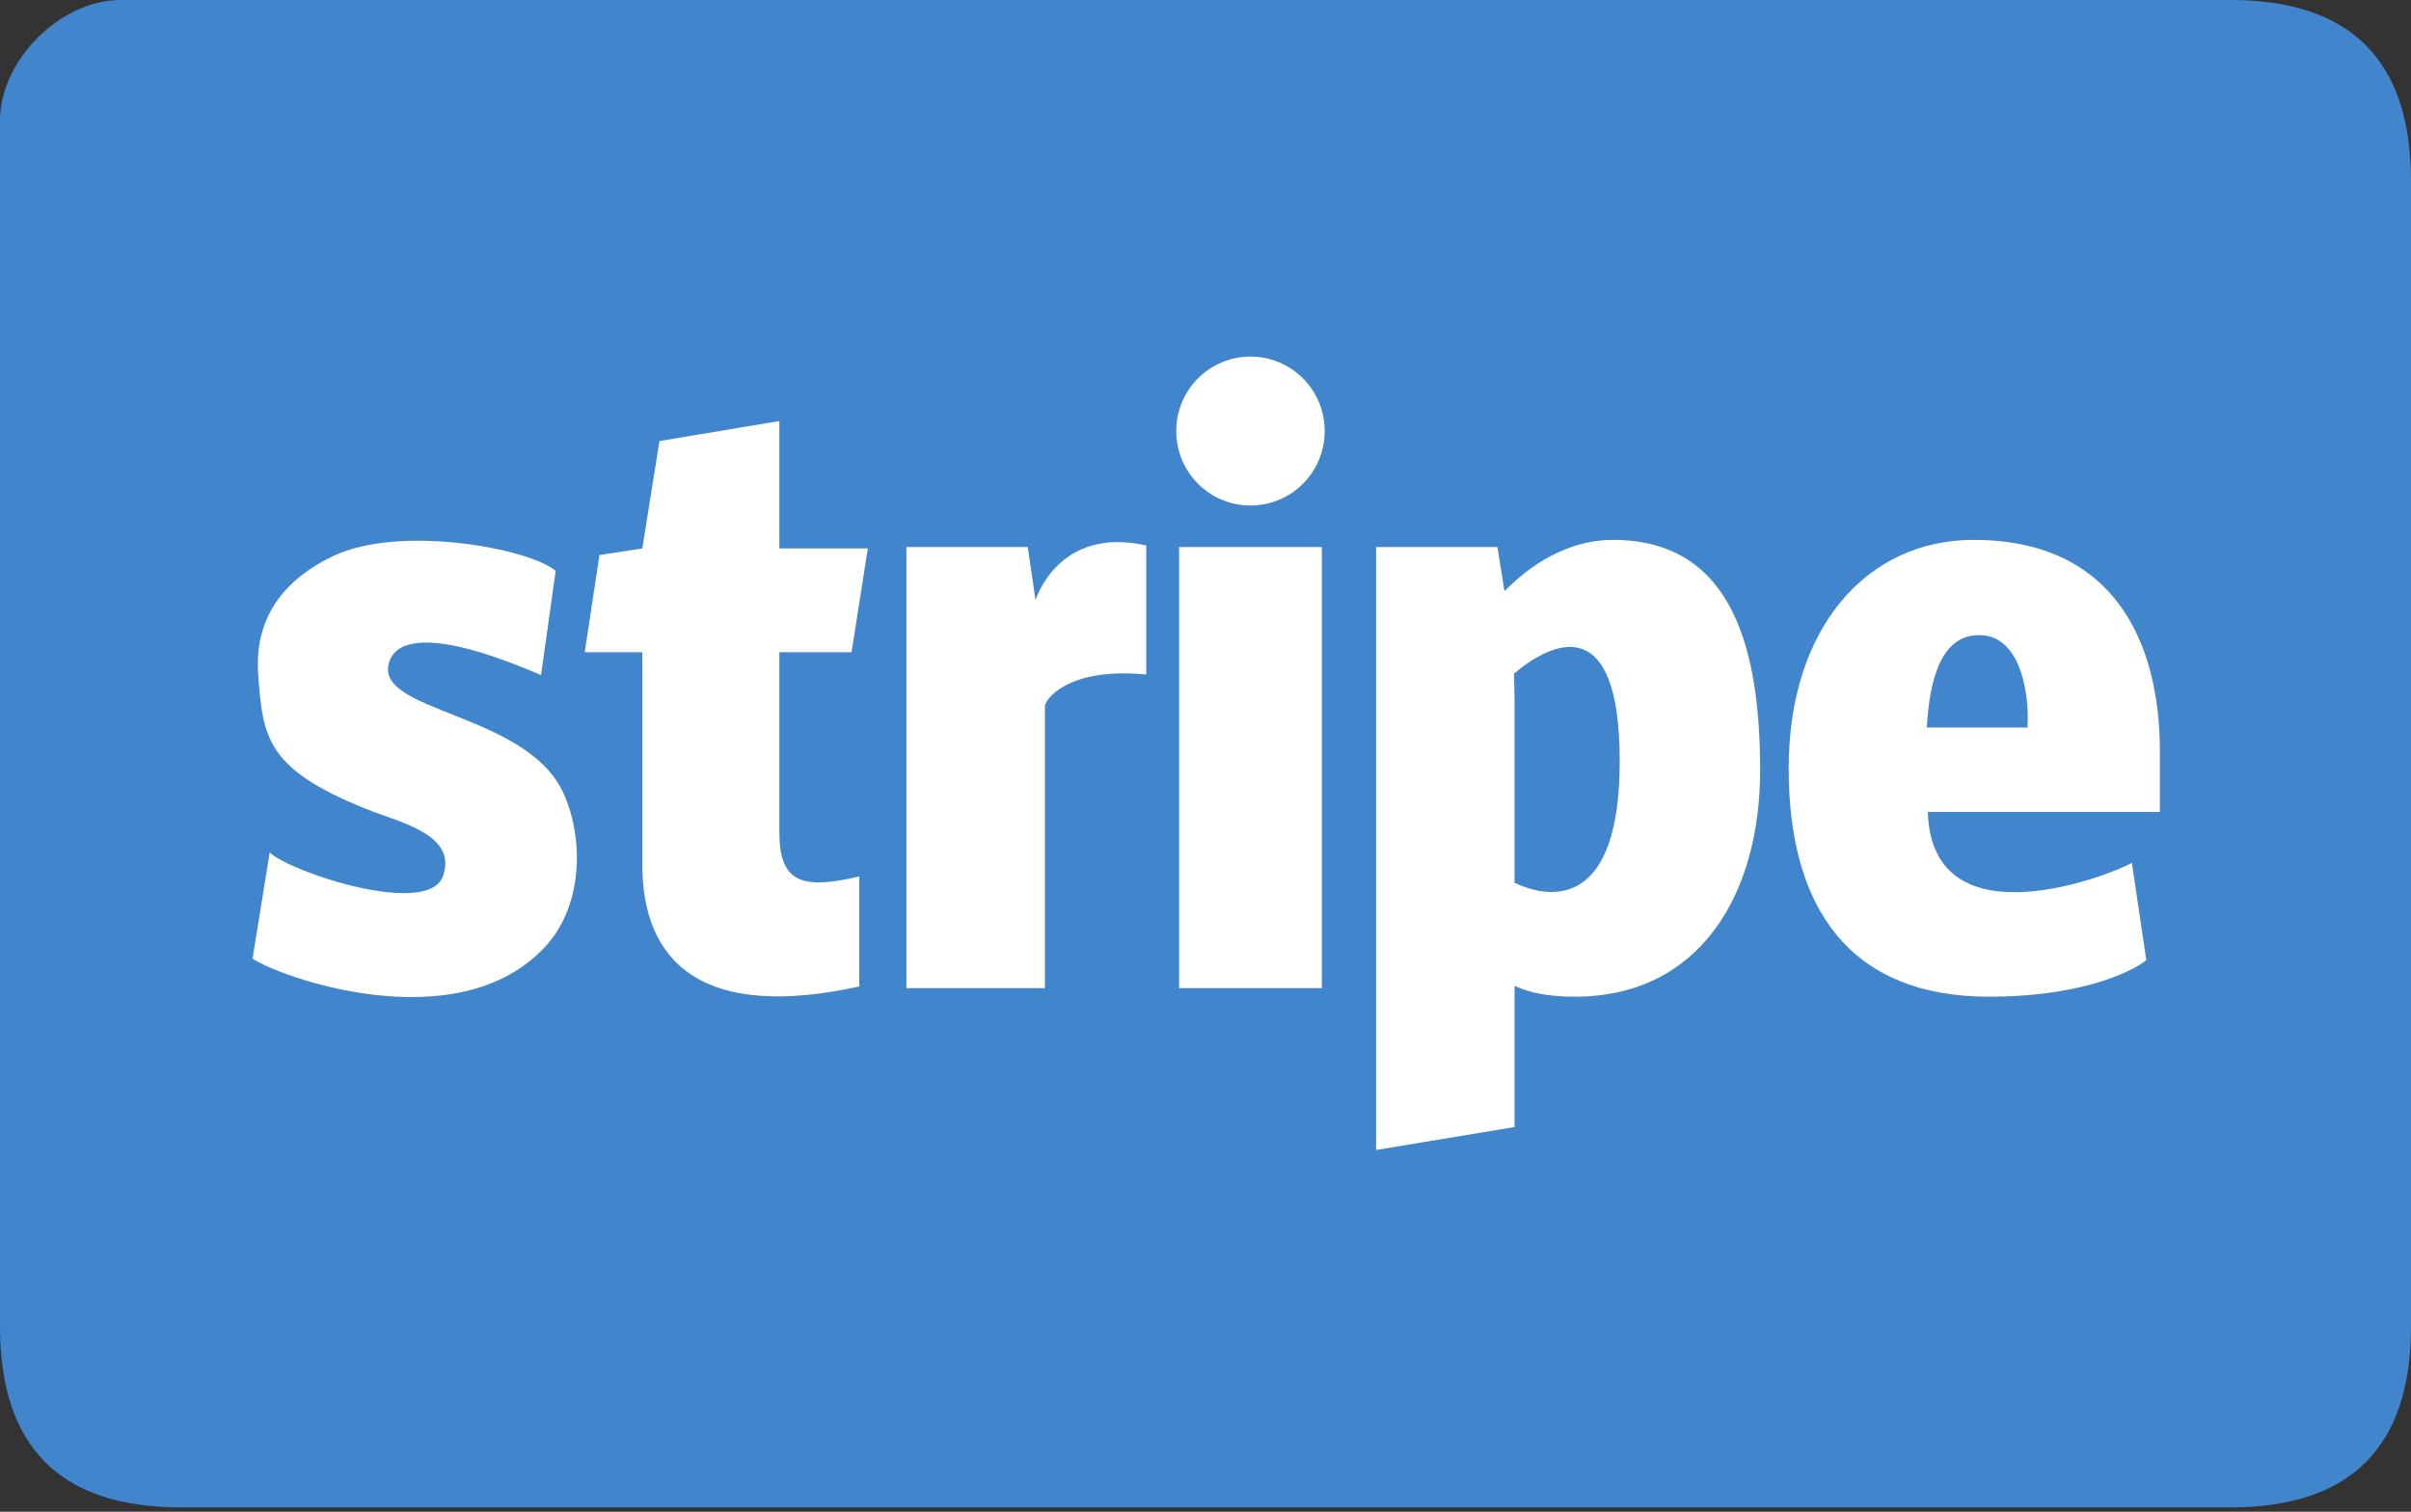 <?xml version="1.0" ?><svg height="301px" version="1.1" viewBox="0 0 480 301" width="480px" xmlns="http://www.w3.org/2000/svg" xmlns:sketch="http://www.bohemiancoding.com/sketch/ns" xmlns:xlink="http://www.w3.org/1999/xlink"><rect x="0" y="0" width="480" height="301" fill="#333333" stroke="none"/><title/><desc/><defs/><g fill="none" fill-rule="evenodd" id="round-rect" stroke="none" stroke-width="1"><g id="stripe"><path d="M444,3.03581628e-06 C420,5.30180998e-06 165.902,-4.81179503e-06 24,3.03581628e-06 C12,3.6994511e-06 -6.11066753e-13,12.006 -1.42108547e-14,24.011 C-1.42108547e-14,96.191 2.8991193e-06,240.112 -1.42108547e-14,264.123 C-1.38851962e-06,288.134 12,300.14 36,300.14 C169.87,300.14 420,300.14 444,300.14 C468,300.14 480,288.134 480,264.123 C480,240.112 480,115.77 480,36.017 C480,12.006 468,3.03581628e-06 444,3.03581628e-06 Z" fill="#4186CD" id="Rectangle-2"/><g fill="#FFFFFF" id="Group" transform="translate(50, 71)"><path d="M333.8,90.675 C333.803,90.746 333.805,90.817 333.808,90.887 C334.846,117.537 371.306,102.776 374.429,100.782 L377.306,120.185 C373.462,123.175 362.864,127.459 346.036,127.459 C318.225,127.459 306.103,109.796 306.103,81.979 C306.103,54.162 321.542,36.498 342.909,36.498 C371.06,36.498 380,57.107 380,78.525 L380,90.675 L333.8,90.675 Z M333.605,73.852 C334.142,64.258 336.443,55.459 344.031,55.459 C352.862,55.459 354.04,68.648 353.637,73.717 L353.846,73.852 L333.605,73.852 Z" id="e"/><path d="M249.522,46.704 C256.433,39.733 263.858,36.498 271.144,36.498 C295.339,36.498 300.419,59.039 300.419,82.406 C300.419,106.855 288.586,127.459 263.47,127.459 C258.323,127.459 254.311,126.627 251.533,125.29 L251.533,153.407 L223.964,157.969 L223.964,37.924 L248.123,37.924 L249.522,46.704 Z M251.41,63.134 C258.879,56.827 272.466,50.304 272.466,80.57 C272.466,109.526 259.018,108.356 251.533,104.766 L251.533,69.568 C251.533,67.232 251.487,65.088 251.41,63.134 Z" id="p"/><path d="M198.953,29.655 C207.115,29.655 213.732,23.016 213.732,14.827 C213.732,6.638 207.115,0 198.953,0 C190.79,0 184.174,6.638 184.174,14.827 C184.174,23.016 190.79,29.655 198.953,29.655 Z M184.742,37.924 L213.164,37.924 L213.164,125.748 L184.742,125.748 L184.742,37.924 Z" id="i"/><path d="M130.456,37.924 L154.615,37.924 L156.161,48.48 C156.161,48.48 160.646,33.64 178.205,37.616 L178.205,63.302 C162.265,61.776 158.025,68.514 158.025,69.568 L158.025,125.748 L130.456,125.748 L130.456,37.924 Z" id="r"/><path d="M68.114,125.411 L68.114,103.507 C79.866,106.301 84.03,104.502 84.03,94.611 L84.03,58.871 L69.662,58.871 L66.413,38.202 L84.03,38.202 L84.03,12.831 L107.905,16.823 L111.315,38.202 L119.846,39.512 L122.778,58.871 L111.315,58.871 L111.315,100.37 C111.612,121.371 98.571,132.111 68.114,125.411 Z" id="r" transform="translate(94.596, 70.114) scale(-1, 1) translate(-94.596, -70.114) "/><path d="M26.956,103.472 C23.958,95.177 35.526,92.757 42.167,90.099 C62.161,82.098 62.793,75.803 63.725,63.422 C64.657,51.041 57.49,43.882 48.902,39.757 C35.573,33.355 9.724,38.193 4.507,42.671 L7.419,63.422 C34.116,51.902 37.121,58.767 37.744,61.169 C40.235,70.778 10.651,70.979 3.126,86.569 C-0.854,94.816 -1.482,108.89 6.704,117.62 C24.371,136.462 60.093,123.263 64.851,119.858 L61.44,98.727 C57.538,102.584 29.954,111.768 26.956,103.472 Z" id="s" transform="translate(32.567, 82.098) scale(-1, 1) translate(-32.567, -82.098) "/></g></g></g></svg>